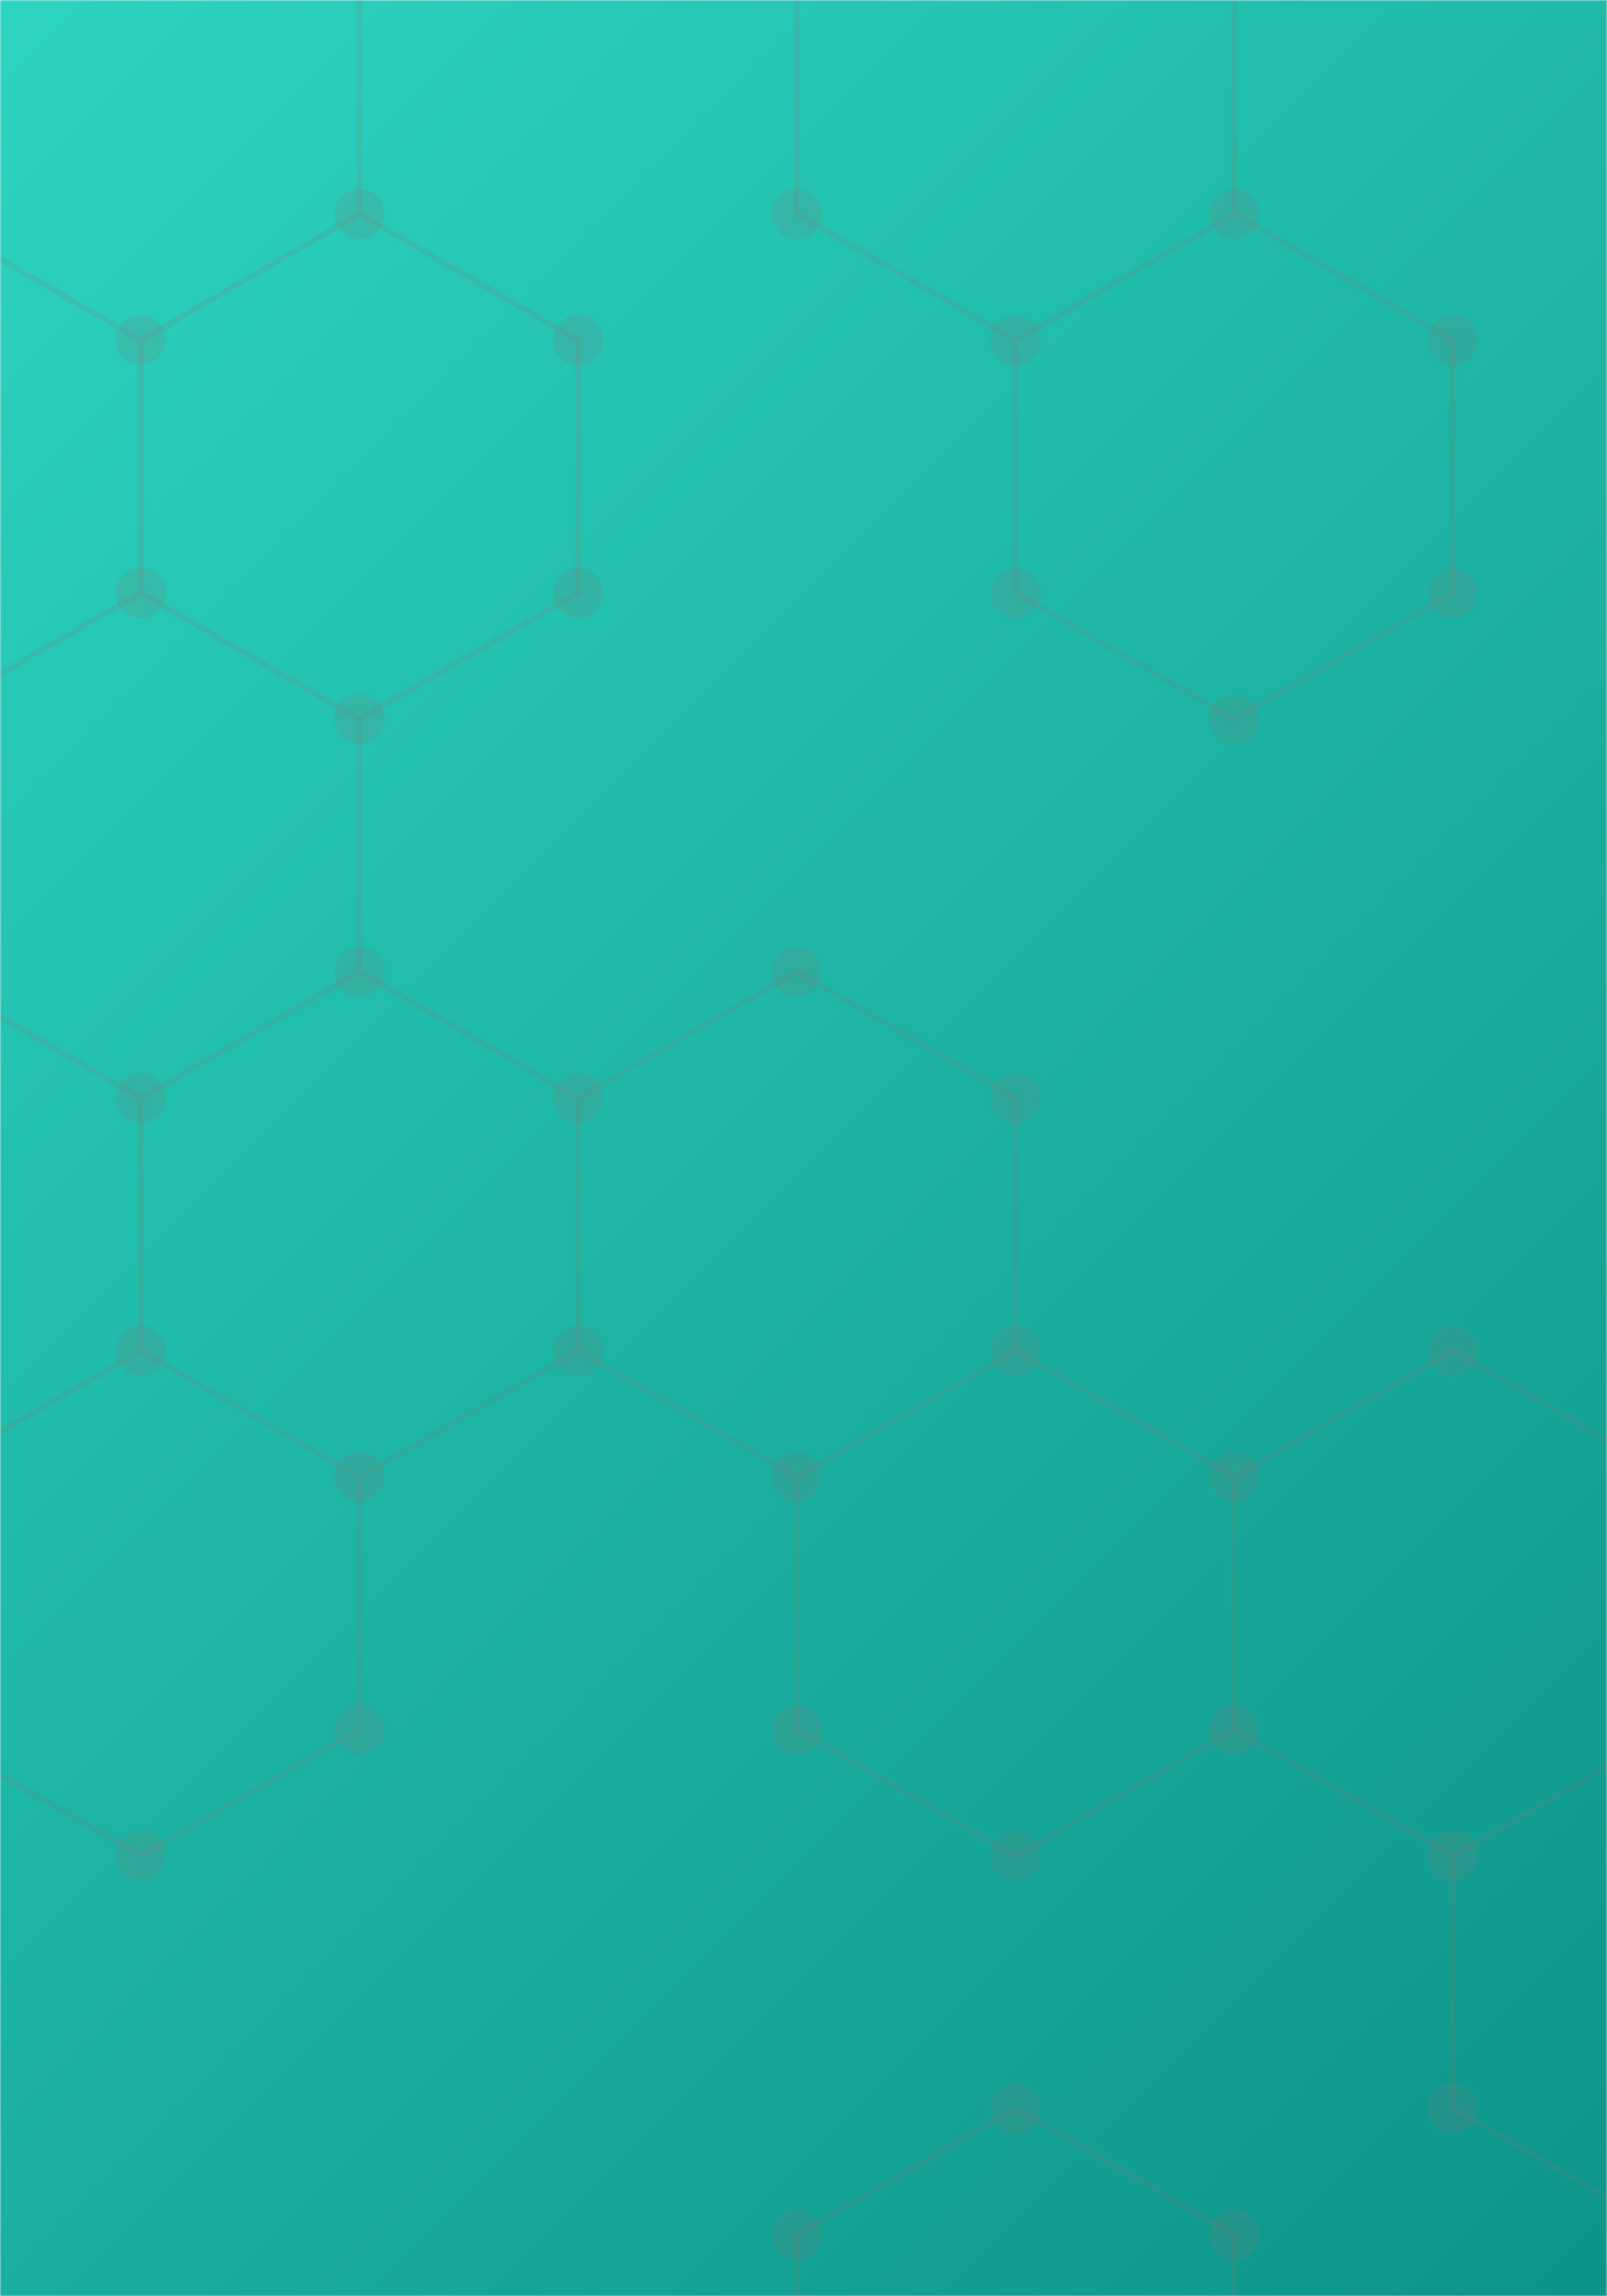 <svg xmlns="http://www.w3.org/2000/svg" version="1.1" xmlns:xlink="http://www.w3.org/1999/xlink" xmlns:svgjs="http://svgjs.dev/svgjs" width="560" height="800" preserveAspectRatio="none" viewBox="0 0 560 800">
    <g mask="url(&quot;#SvgjsMask1148&quot;)" fill="none">
        <rect width="560" height="800" x="0" y="0" fill="url(&quot;#SvgjsLinearGradient1149&quot;)"></rect>
        <path d="M49.05 -57.46L125.26 -13.46L125.26 74.54L49.05 118.54L-27.16 74.54L-27.16 -13.46zM125.26 74.54L201.47 118.54L201.47 206.54L125.26 250.54L49.05 206.54L49.05 118.54zM49.05 206.54L125.26 250.54L125.26 338.54L49.05 382.54L-27.16 338.54L-27.16 250.54zM125.26 338.54L201.47 382.54L201.47 470.54L125.26 514.54L49.05 470.54L49.05 382.54zM49.05 470.54L125.26 514.54L125.26 602.54L49.05 646.54L-27.16 602.54L-27.16 514.54zM277.69 338.54L353.9 382.54L353.9 470.54L277.69 514.54L201.47 470.54L201.47 382.54zM353.9 -57.46L430.11 -13.46L430.11 74.54L353.9 118.54L277.69 74.54L277.69 -13.46zM430.11 74.54L506.32 118.54L506.32 206.54L430.11 250.54L353.9 206.54L353.9 118.54zM353.9 470.54L430.11 514.54L430.11 602.54L353.9 646.54L277.69 602.54L277.69 514.54zM353.9 734.54L430.11 778.54L430.11 866.54L353.9 910.54L277.69 866.54L277.69 778.54zM506.32 470.54L582.54 514.54L582.54 602.54L506.32 646.54L430.11 602.54L430.11 514.54zM582.54 602.54L658.75 646.54L658.75 734.54L582.54 778.54L506.32 734.54L506.32 646.54z" stroke="rgba(124, 124, 124, 0.18)" stroke-width="2"></path>
        <path d="M40.25 -57.46 a8.8 8.8 0 1 0 17.6 0 a8.8 8.8 0 1 0 -17.6 0zM116.46 -13.46 a8.8 8.8 0 1 0 17.6 0 a8.8 8.8 0 1 0 -17.6 0zM116.46 74.54 a8.8 8.8 0 1 0 17.6 0 a8.8 8.8 0 1 0 -17.6 0zM40.25 118.54 a8.8 8.8 0 1 0 17.6 0 a8.8 8.8 0 1 0 -17.6 0zM-35.96 74.54 a8.8 8.8 0 1 0 17.6 0 a8.8 8.8 0 1 0 -17.6 0zM-35.96 -13.46 a8.8 8.8 0 1 0 17.6 0 a8.8 8.8 0 1 0 -17.6 0zM192.67 118.54 a8.8 8.8 0 1 0 17.6 0 a8.8 8.8 0 1 0 -17.6 0zM192.67 206.54 a8.8 8.8 0 1 0 17.6 0 a8.8 8.8 0 1 0 -17.6 0zM116.46 250.54 a8.8 8.8 0 1 0 17.6 0 a8.8 8.8 0 1 0 -17.6 0zM40.25 206.54 a8.8 8.8 0 1 0 17.6 0 a8.8 8.8 0 1 0 -17.6 0zM116.46 338.54 a8.8 8.8 0 1 0 17.6 0 a8.8 8.8 0 1 0 -17.6 0zM40.25 382.54 a8.8 8.8 0 1 0 17.6 0 a8.8 8.8 0 1 0 -17.6 0zM-35.96 338.54 a8.8 8.8 0 1 0 17.6 0 a8.8 8.8 0 1 0 -17.6 0zM-35.96 250.54 a8.8 8.8 0 1 0 17.6 0 a8.8 8.8 0 1 0 -17.6 0zM192.67 382.54 a8.8 8.8 0 1 0 17.6 0 a8.8 8.8 0 1 0 -17.6 0zM192.67 470.54 a8.8 8.8 0 1 0 17.6 0 a8.8 8.8 0 1 0 -17.6 0zM116.46 514.54 a8.8 8.8 0 1 0 17.6 0 a8.8 8.8 0 1 0 -17.6 0zM40.25 470.54 a8.8 8.8 0 1 0 17.6 0 a8.8 8.8 0 1 0 -17.6 0zM116.46 602.54 a8.8 8.8 0 1 0 17.6 0 a8.8 8.8 0 1 0 -17.6 0zM40.25 646.54 a8.8 8.8 0 1 0 17.6 0 a8.8 8.8 0 1 0 -17.6 0zM-35.96 602.54 a8.8 8.8 0 1 0 17.6 0 a8.8 8.8 0 1 0 -17.6 0zM-35.96 514.54 a8.8 8.8 0 1 0 17.6 0 a8.8 8.8 0 1 0 -17.6 0zM268.89 338.54 a8.8 8.8 0 1 0 17.6 0 a8.8 8.8 0 1 0 -17.6 0zM345.1 382.54 a8.8 8.8 0 1 0 17.6 0 a8.8 8.8 0 1 0 -17.6 0zM345.1 470.54 a8.8 8.8 0 1 0 17.6 0 a8.8 8.8 0 1 0 -17.6 0zM268.89 514.54 a8.8 8.8 0 1 0 17.6 0 a8.8 8.8 0 1 0 -17.6 0zM345.1 -57.46 a8.8 8.8 0 1 0 17.6 0 a8.8 8.8 0 1 0 -17.6 0zM421.31 -13.46 a8.8 8.8 0 1 0 17.6 0 a8.8 8.8 0 1 0 -17.6 0zM421.31 74.54 a8.8 8.8 0 1 0 17.6 0 a8.8 8.8 0 1 0 -17.6 0zM345.1 118.54 a8.8 8.8 0 1 0 17.6 0 a8.8 8.8 0 1 0 -17.6 0zM268.89 74.54 a8.8 8.8 0 1 0 17.6 0 a8.8 8.8 0 1 0 -17.6 0zM268.89 -13.46 a8.8 8.8 0 1 0 17.6 0 a8.8 8.8 0 1 0 -17.6 0zM497.52 118.54 a8.8 8.8 0 1 0 17.6 0 a8.8 8.8 0 1 0 -17.6 0zM497.52 206.54 a8.8 8.8 0 1 0 17.6 0 a8.8 8.8 0 1 0 -17.6 0zM421.31 250.54 a8.8 8.8 0 1 0 17.6 0 a8.8 8.8 0 1 0 -17.6 0zM345.1 206.54 a8.8 8.8 0 1 0 17.6 0 a8.8 8.8 0 1 0 -17.6 0zM421.31 514.54 a8.8 8.8 0 1 0 17.6 0 a8.8 8.8 0 1 0 -17.6 0zM421.31 602.54 a8.8 8.8 0 1 0 17.6 0 a8.8 8.8 0 1 0 -17.6 0zM345.1 646.54 a8.8 8.8 0 1 0 17.6 0 a8.8 8.8 0 1 0 -17.6 0zM268.89 602.54 a8.8 8.8 0 1 0 17.6 0 a8.8 8.8 0 1 0 -17.6 0zM345.1 734.54 a8.8 8.8 0 1 0 17.6 0 a8.8 8.8 0 1 0 -17.6 0zM421.31 778.54 a8.8 8.8 0 1 0 17.6 0 a8.8 8.8 0 1 0 -17.6 0zM421.31 866.54 a8.8 8.8 0 1 0 17.6 0 a8.8 8.8 0 1 0 -17.6 0zM345.1 910.54 a8.8 8.8 0 1 0 17.6 0 a8.8 8.8 0 1 0 -17.6 0zM268.89 866.54 a8.8 8.8 0 1 0 17.6 0 a8.8 8.8 0 1 0 -17.6 0zM268.89 778.54 a8.8 8.8 0 1 0 17.6 0 a8.8 8.8 0 1 0 -17.6 0zM497.52 470.54 a8.8 8.8 0 1 0 17.6 0 a8.8 8.8 0 1 0 -17.6 0zM573.74 514.54 a8.8 8.8 0 1 0 17.6 0 a8.8 8.8 0 1 0 -17.6 0zM573.74 602.54 a8.8 8.8 0 1 0 17.6 0 a8.8 8.8 0 1 0 -17.6 0zM497.52 646.54 a8.8 8.8 0 1 0 17.6 0 a8.8 8.8 0 1 0 -17.6 0zM649.95 646.54 a8.8 8.8 0 1 0 17.6 0 a8.8 8.8 0 1 0 -17.6 0zM649.95 734.54 a8.8 8.8 0 1 0 17.6 0 a8.8 8.8 0 1 0 -17.6 0zM573.74 778.54 a8.8 8.8 0 1 0 17.6 0 a8.8 8.8 0 1 0 -17.6 0zM497.52 734.54 a8.8 8.8 0 1 0 17.6 0 a8.8 8.8 0 1 0 -17.6 0z" fill="rgba(124, 124, 124, 0.18)"></path>
    </g>
    <defs>
        <mask id="SvgjsMask1148">
            <rect width="560" height="800" fill="#ffffff"></rect>
        </mask>
        <linearGradient x1="-10.71%" y1="7.5%" x2="110.71%" y2="92.5%" gradientUnits="userSpaceOnUse" id="SvgjsLinearGradient1149">
            <stop stop-color="rgba(45, 212, 191, 1)" offset="0"></stop>
            <stop stop-color="rgba(13, 148, 136, 1)" offset="1"></stop>
        </linearGradient>
    </defs>
</svg>